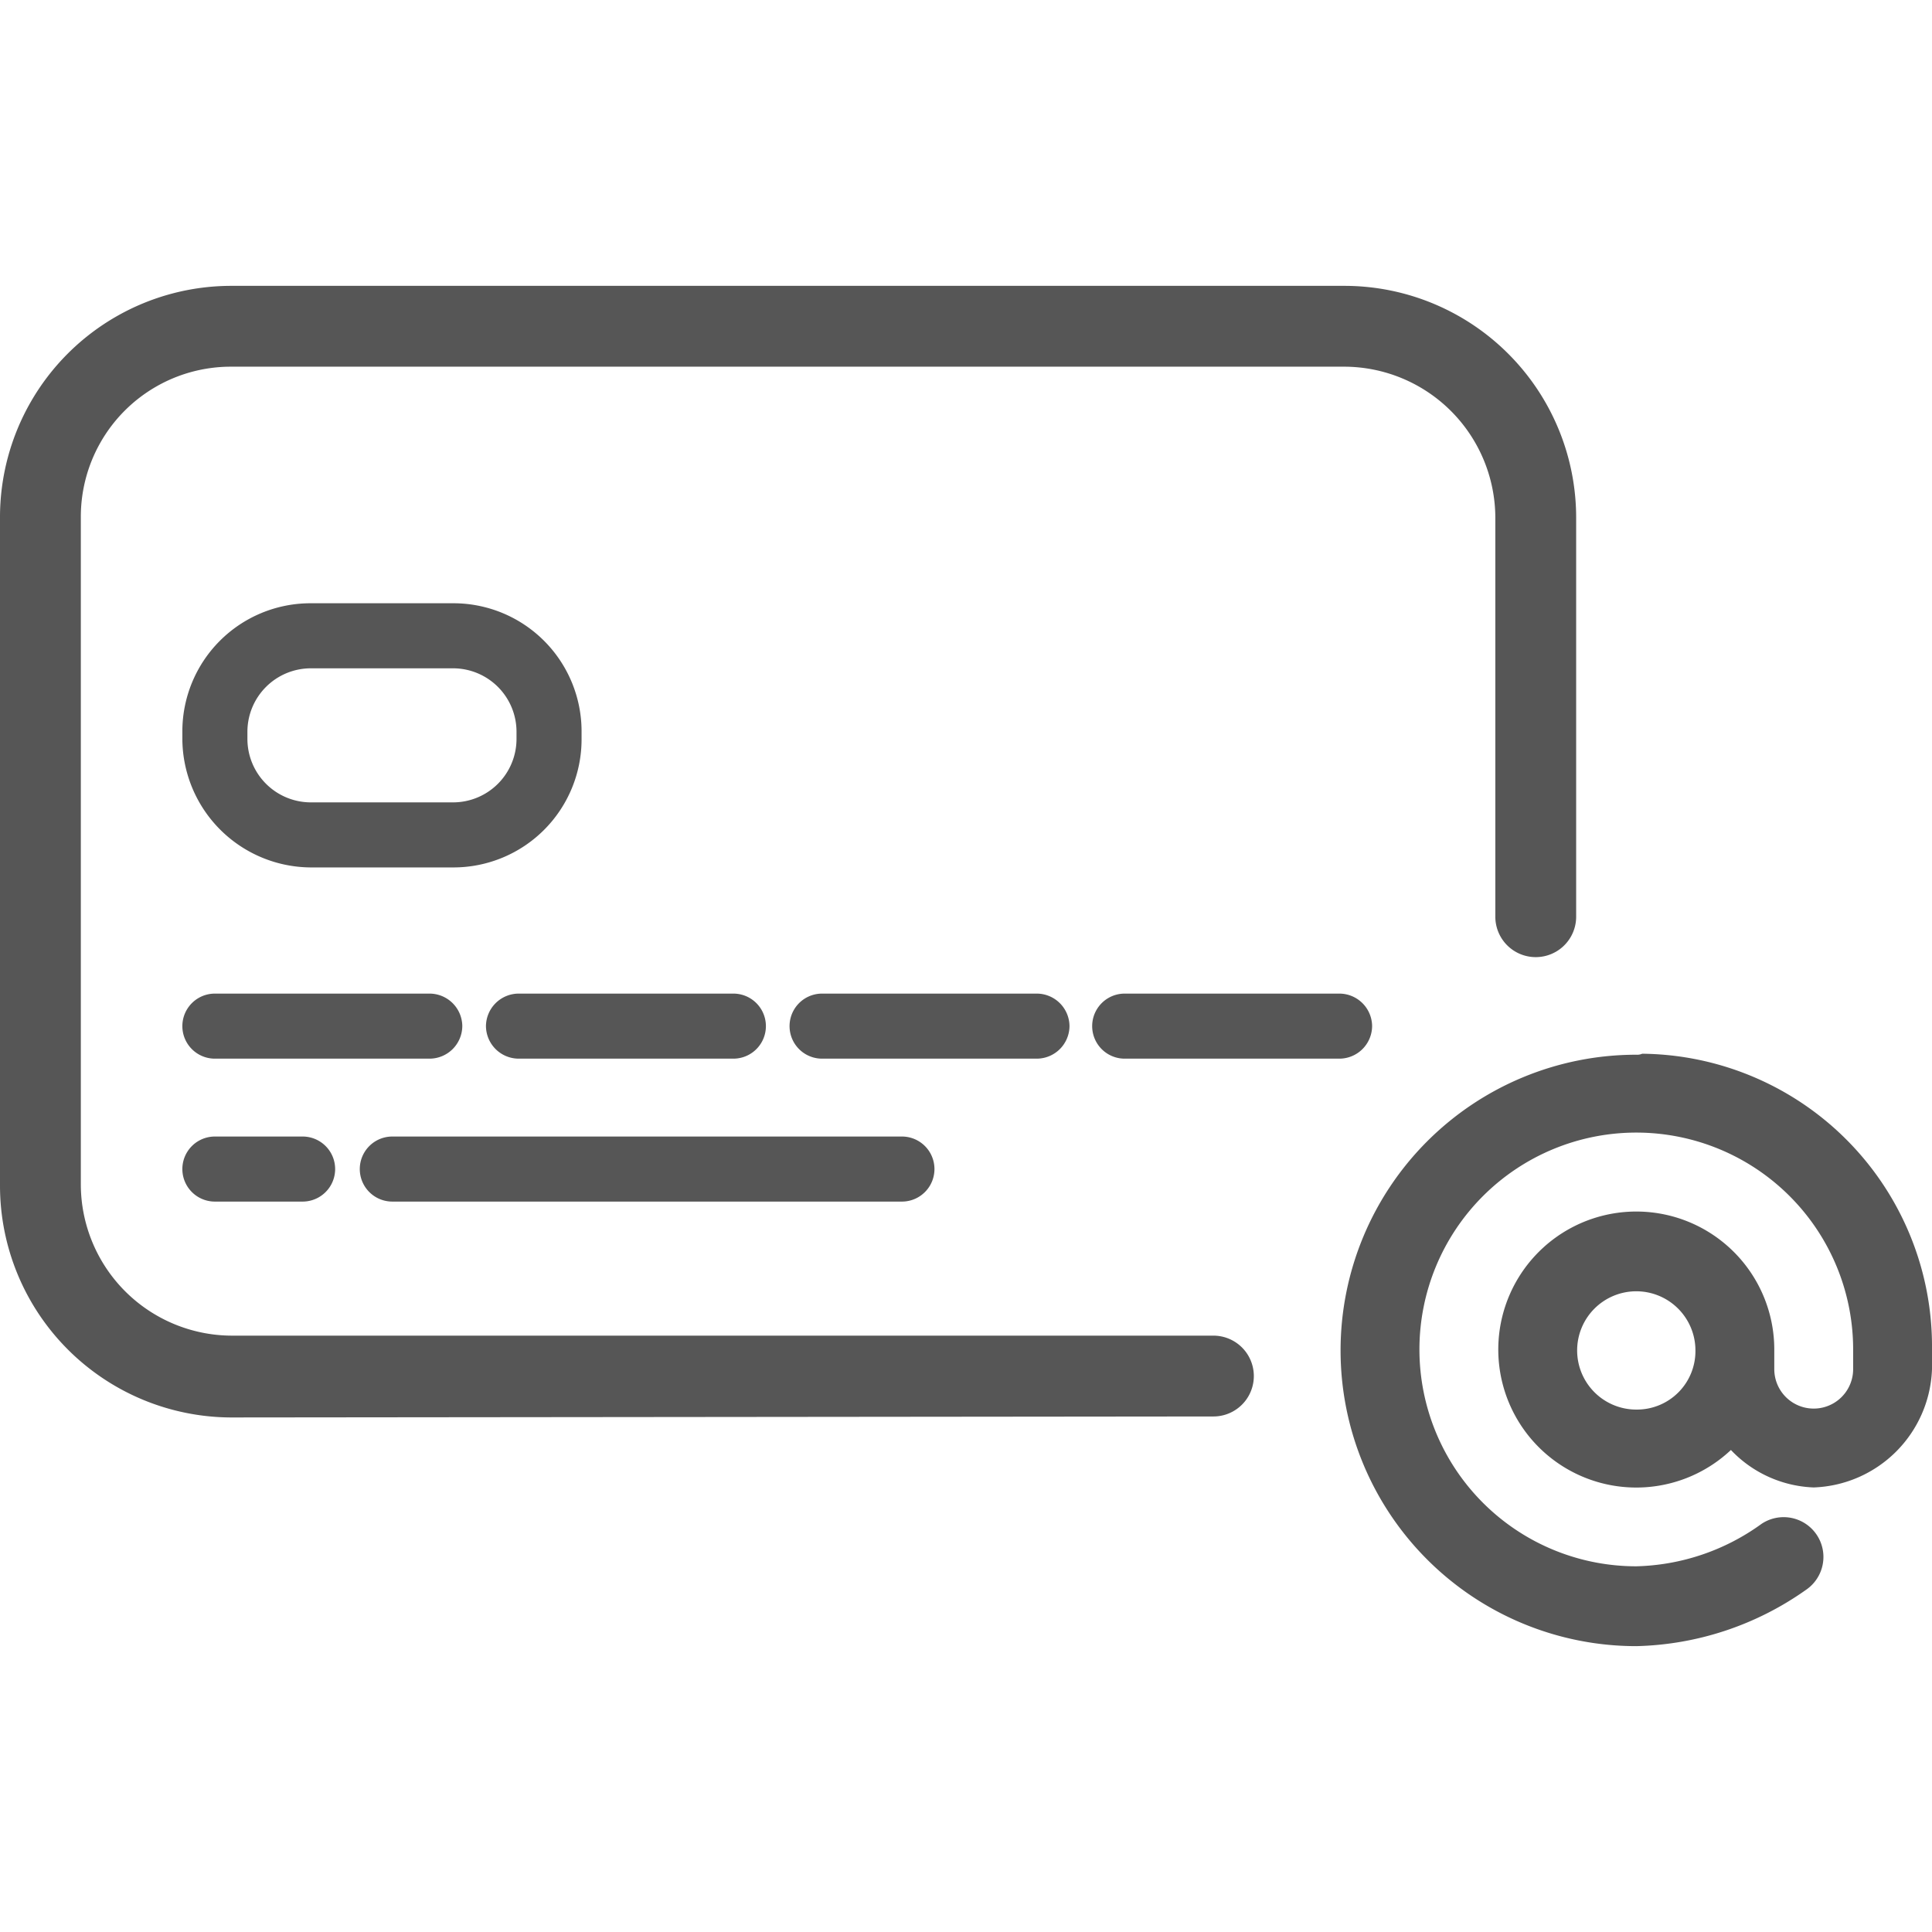 <svg id="Calque_1" data-name="Calque 1" xmlns="http://www.w3.org/2000/svg" viewBox="0 0 196 196"><path d="M196,136.9a29.7,29.7,0,0,0-29.4-30,1.27,1.27,0,0,1-.6.1,30,30,0,0,0,0,60,31,31,0,0,0,17.2-5.7,4,4,0,0,0-4.5-6.7,22.55,22.55,0,0,1-12.7,4.3,22,22,0,1,1,22-22v2a4,4,0,0,1-8,0v-2a14,14,0,1,0-4.4,10.2,12.18,12.18,0,0,0,8.4,3.8,12.45,12.45,0,0,0,12-12ZM166.1,143H166a6,6,0,1,1,6-6A5.93,5.93,0,0,1,166.1,143Z" fill="#565656"/><path d="M49.3,104.1a3.33,3.33,0,0,0,3.3,3.3H74.4a3.3,3.3,0,0,0,0-6.6H52.6A3.33,3.33,0,0,0,49.3,104.1Z" fill="#565656"/><path d="M46.9,104.1a3.33,3.33,0,0,0-3.3-3.3H21.8a3.3,3.3,0,1,0,0,6.6H43.6A3.33,3.33,0,0,0,46.9,104.1Z" fill="#565656"/><path d="M39.8,121.9H91.5a3.3,3.3,0,0,0,0-6.6H39.8a3.3,3.3,0,1,0,0,6.6Z" fill="#565656"/><path d="M108.5,104.1a3.33,3.33,0,0,0-3.3-3.3H83.4a3.3,3.3,0,0,0,0,6.6h21.8A3.33,3.33,0,0,0,108.5,104.1Z" fill="#565656"/><path d="M21.8,115.3a3.3,3.3,0,1,0,0,6.6h8.9a3.3,3.3,0,0,0,0-6.6Z" fill="#565656"/><path d="M46,61.2H31.5a13,13,0,0,0-13,13V75a13.1,13.1,0,0,0,13,13H46A13,13,0,0,0,59,75v-.8A13,13,0,0,0,46,61.2ZM52.4,75A6.44,6.44,0,0,1,46,81.4H31.5A6.44,6.44,0,0,1,25.1,75v-.8a6.44,6.44,0,0,1,6.4-6.4H46a6.44,6.44,0,0,1,6.4,6.4Z" fill="#565656"/><path d="M139.2,104.1a3.33,3.33,0,0,0-3.3-3.3H114.1a3.3,3.3,0,1,0,0,6.6h21.8A3.33,3.33,0,0,0,139.2,104.1Z" fill="#565656"/><path d="M0,120.3a23.52,23.52,0,0,0,23.4,23.5l99.7-.1a4.1,4.1,0,1,0,0-8.2H23.5A15.36,15.36,0,0,1,8.2,120.2V52.5A15.22,15.22,0,0,1,23.4,37.2h113a15.36,15.36,0,0,1,15.3,15.3V93a4.1,4.1,0,1,0,8.2,0V52.5A23.52,23.52,0,0,0,136.5,29H23.5A23.47,23.47,0,0,0,0,52.5Z" fill="#565656"/></svg>